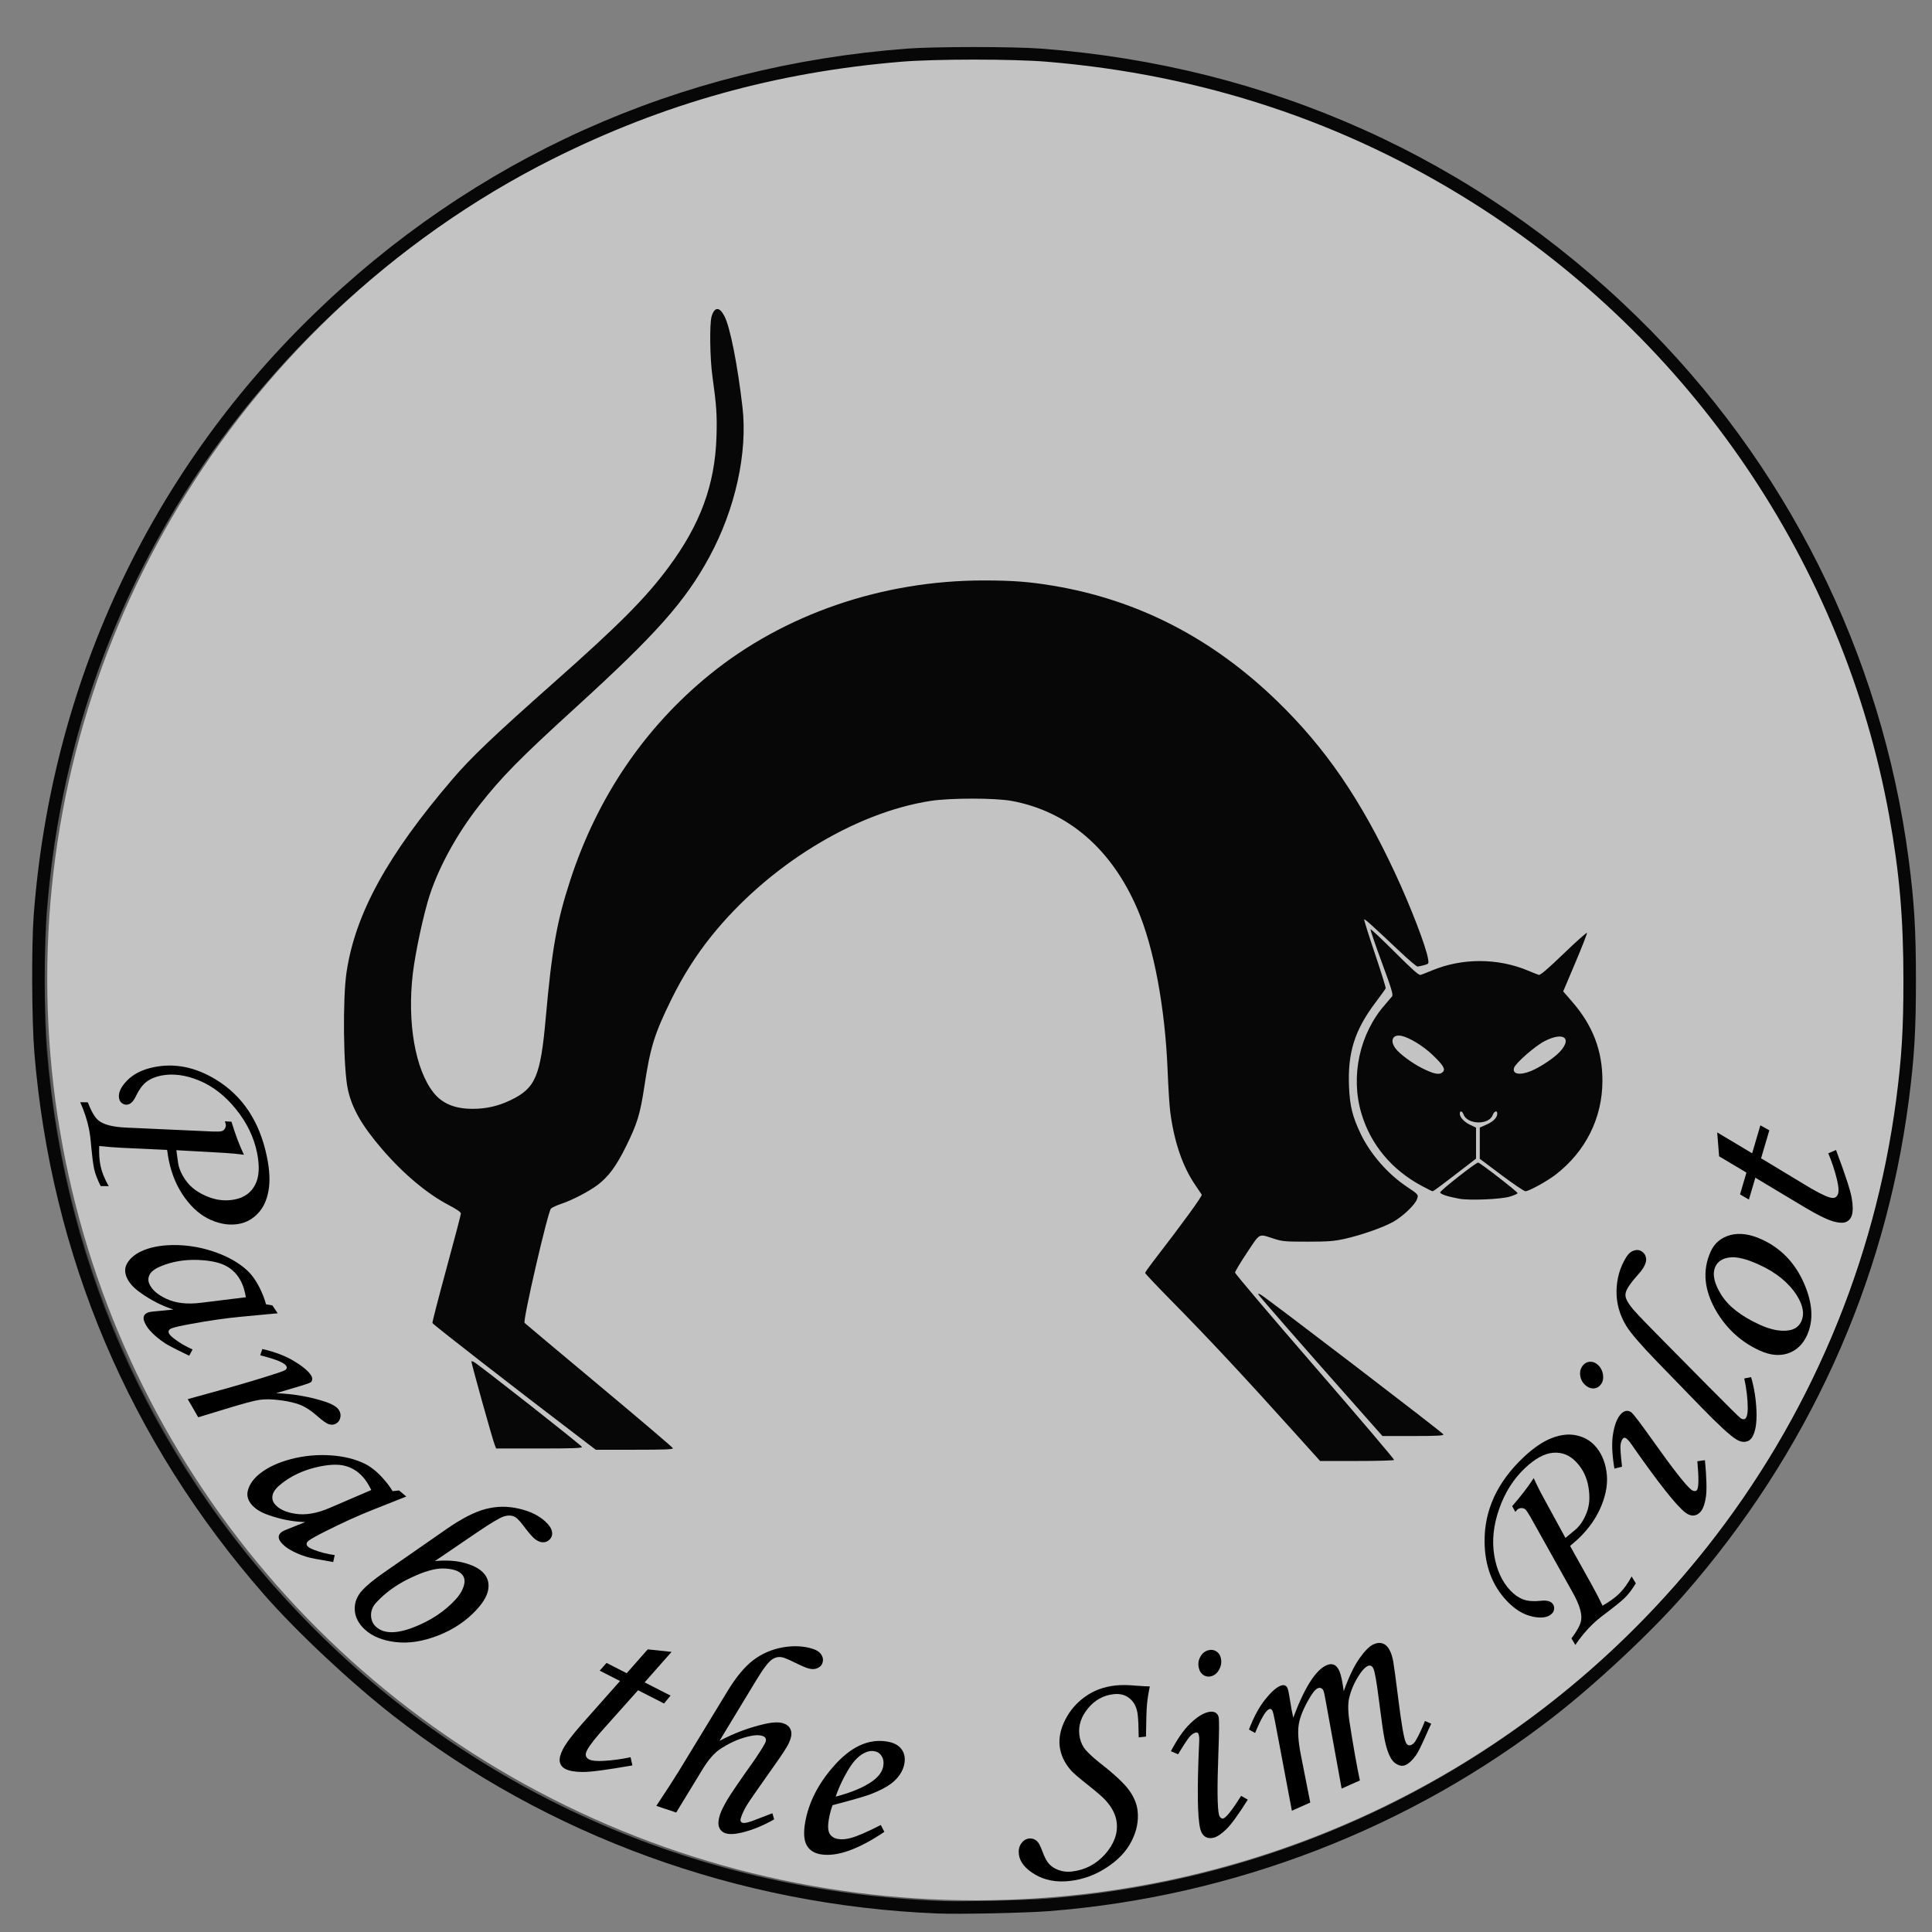 <?xml version="1.0" encoding="UTF-8" standalone="no"?>
<svg
   version="1.1"
   id="svg2"
   viewBox="0 0 708.661 708.661"
   height="200mm"
   width="200mm"
   xmlns="http://www.w3.org/2000/svg"
   xmlns:svg="http://www.w3.org/2000/svg"
   xmlns:rdf="http://www.w3.org/1999/02/22-rdf-syntax-ns#"
   xmlns:cc="http://creativecommons.org/ns#"
   xmlns:dc="http://purl.org/dc/elements/1.1/">
  <rect x="0" y="0" width="708.661" height="708.661" fill="#808080" stroke="none"/>
  <defs
     id="defs4">
    <rect
       x="-901.687"
       y="437.345"
       width="418.448"
       height="170.079"
       id="rect166543" />
    <rect
       x="-944.882"
       y="-215.973"
       width="1540.054"
       height="156.58"
       id="rect157787" />
    <rect
       x="-971.879"
       y="-126.884"
       width="259.168"
       height="97.188"
       id="rect135793" />
    <rect
       x="-939.483"
       y="305.062"
       width="550.731"
       height="91.789"
       id="rect110390" />
    <rect
       x="-882.79"
       y="367.154"
       width="812.598"
       height="202.475"
       id="rect101838" />
    <rect
       x="-721.583"
       y="68.722"
       width="416.151"
       height="125.991"
       id="rect85066" />
    <rect
       x="-721.583"
       y="68.722"
       width="416.151"
       height="125.991"
       id="rect94202" />
  </defs>
  <g
     id="g262139">
    <g
       transform="translate(0,-343.701)"
       id="layer1"
       style="display:inline;opacity:1">
      <g
         transform="matrix(0.458,0,0,0.458,-1629.556,446.254)"
         id="g3359"
         style="display:inline;opacity:1">
        <ellipse
           style="opacity:0.53;fill:#ffffff;fill-opacity:1;stroke:#000000;stroke-width:4.015;stroke-linecap:round;stroke-linejoin:round;stroke-miterlimit:4;stroke-dasharray:none;stroke-dashoffset:0;stroke-opacity:1"
           id="path3357"
           cx="4339.618"
           cy="559.944"
           rx="745.819"
           ry="740.06" />
        <path
           id="path3349"
           d="m 4308.605,1308.54 c -159.089,-6.417 -312.116,-62.025 -435.5,-158.258 -34.031,-26.542 -77.283,-67.056 -103.345,-96.8 -108.058,-123.33 -170.897,-271.554 -184.298,-434.718 -2.034,-24.768 -2.31,-85.649 -0.496,-109.606 13.944,-184.18 91.755,-352.008 222.31,-479.498 129.952,-126.9 294.307,-200.809 477.328,-214.65 21.965,-1.661 85.035,-1.661 107,0 183.021,13.841 347.377,87.75 477.328,214.65 119.529,116.723 196.091,269.672 217.693,434.892 4.47,34.185 5.786,56.163 5.786,96.606 0,40.443 -1.316,62.421 -5.786,96.606 -19.175,146.661 -81.076,282.612 -180.176,395.718 -26.061,29.744 -69.314,70.258 -103.345,96.8 -115.341,89.959 -257.64,144.903 -405,156.376 -19.139,1.49 -71.768,2.596 -89.5,1.881 z m 88.112,-11.904 c 208.225,-16.292 398.432,-117.511 528.006,-280.978 82.031,-103.488 134.565,-227.541 151.82,-358.506 4.458,-33.834 5.848,-56.656 5.848,-95.994 0,-49.565 -3.162,-86.162 -11.361,-131.494 -36.428,-201.418 -158.074,-380.625 -333.426,-491.197 -102.859,-64.86 -216.823,-102.59 -341.108,-112.932 -27.411,-2.281 -89.373,-2.281 -116.784,0 -100.338,8.349 -190.339,33.456 -279.075,77.852 -127.417,63.749 -237.565,167.508 -308.677,290.773 -55.5,96.203 -87.099,197.78 -96.437,309.999 -2.346,28.19 -2.346,85.81 0,114 14.813,178.023 88.616,337.222 214.711,463.15 133.465,133.288 310.126,209.766 501.87,217.262 16.335,0.639 66.342,-0.504 84.612,-1.934 z m 200.726,-370.228 c -43.493,-48.341 -71.305,-78.136 -102.541,-109.851 -10.888,-11.055 -19.795,-20.505 -19.792,-21 0,-0.495 2.785,-4.499 6.183,-8.899 23.818,-30.845 39.765,-52.77 39.137,-53.81 -0.395,-0.654 -2.725,-4.115 -5.179,-7.69 -10.203,-14.868 -17.048,-34.967 -20.108,-59.045 -0.591,-4.65 -1.504,-19.255 -2.029,-32.455 -2.006,-50.452 -10.986,-98.614 -24.103,-129.279 -20.703,-48.397 -55.799,-78.604 -100.947,-86.884 -13.124,-2.407 -48.931,-2.414 -64.582,-0.013 -61.39,9.419 -130.408,51.923 -175.657,108.175 -12.387,15.4 -23.106,32.348 -32.254,51 -13.508,27.541 -16.753,37.996 -21.486,69.223 -3.445,22.728 -5.705,30.096 -14.963,48.777 -7.705,15.549 -13.886,23.895 -22.529,30.42 -6.964,5.258 -20.292,12.186 -29.051,15.101 -3.523,1.172 -7.246,2.885 -8.274,3.806 -2.5,2.24 -22.762,89.967 -21.157,91.602 0.579,0.59 27.456,23.122 59.725,50.072 32.269,26.95 58.843,49.562 59.052,50.25 0.299,0.981 -6.298,1.25 -30.695,1.25 h -31.075 l -12.258,-9.333 c -54.459,-41.464 -118.312,-91.1 -118.561,-92.163 -0.167,-0.713 4.896,-20.36 11.25,-43.659 6.354,-23.299 11.553,-43.117 11.553,-44.038 0,-1.105 -3.349,-3.427 -9.84,-6.822 -17.324,-9.059 -36.37,-25.073 -53.427,-44.92 -16.092,-18.725 -24.02,-32.603 -27.272,-47.74 -3.63,-16.896 -4.232,-72.542 -1.018,-93.945 7.03,-46.804 32.81,-93.73 84.904,-154.544 14.988,-17.497 32.954,-34.61 81.153,-77.299 52.335,-46.353 73.376,-67.503 91.707,-92.187 25.531,-34.379 37.222,-66.085 38.475,-104.35 0.57,-17.392 0.045,-25.246 -3.274,-49 -1.982,-14.186 -2.344,-41.843 -0.623,-47.634 2.337,-7.863 6.361,-7.919 10.327,-0.145 4.555,8.929 10.462,38.766 14.393,72.708 4.239,36.598 -5.744,81.79 -26.522,120.071 -19.359,35.665 -42.508,61.734 -106.983,120.482 -44.88,40.893 -59.274,55.51 -77.411,78.617 -17.354,22.108 -31.824,48.292 -39.46,71.401 -4.863,14.718 -11.637,46.136 -13.641,63.265 -4.582,39.169 1.949,76.693 16.567,95.186 6.99,8.843 17.101,13.029 31.444,13.02 10.823,-0.007 20.381,-2.19 30.192,-6.895 20.063,-9.62 24.084,-19.016 28.282,-66.076 4.909,-55.033 8.849,-77.136 19.657,-110.267 21.648,-66.363 59.516,-122.165 111.665,-164.55 59.574,-48.42 138.358,-75.451 219.704,-75.381 22.96,0.02 36.306,1.042 55.5,4.252 67.848,11.346 127.433,42.078 179.386,92.52 38.664,37.539 66.853,78.694 94.337,137.726 12.505,26.859 24.831,58.932 26.386,68.662 0.611,3.819 0.56,3.897 -3.245,4.953 -2.126,0.59 -4.487,1.076 -5.247,1.079 -0.76,0.003 -6.99,-5.282 -13.845,-11.744 -22.68,-21.382 -28.358,-26.499 -28.852,-26.004 -0.269,0.269 3.587,12.57 8.57,27.336 4.983,14.765 8.879,27.312 8.658,27.882 -0.221,0.57 -3.954,5.761 -8.296,11.536 -16.636,22.129 -22.237,40.05 -21.062,67.395 0.656,15.269 2.702,23.585 9.168,37.264 7.589,16.056 21.665,32.319 36.665,42.364 9.814,6.571 9.885,6.655 8.658,10.175 -1.598,4.584 -11.432,13.983 -19.098,18.252 -8.38,4.667 -25.834,10.768 -39.184,13.696 -8.375,1.837 -13.168,2.195 -29.5,2.207 -17.534,0.012 -20.206,-0.214 -26.5,-2.245 -13.051,-4.211 -11.079,-5.204 -21.922,11.036 -5.268,7.891 -9.579,15.074 -9.579,15.963 0,0.889 28.78,34.829 63.956,75.422 35.176,40.593 63.724,74.181 63.441,74.639 -0.283,0.458 -13.739,0.833 -29.902,0.833 h -29.387 z m -643.197,7 c -1.856,-4.633 -19.144,-66.581 -18.704,-67.021 0.227,-0.227 1.085,-0.034 1.908,0.429 4.568,2.571 86.587,67.047 86.618,68.092 0.029,0.977 -7.486,1.25 -34.342,1.25 h -34.379 z m 696.52,-23.5 c -49.607,-55.97 -85.599,-97.146 -85.234,-97.511 0.233,-0.233 1.193,0.008 2.135,0.536 4.975,2.784 146.335,110.918 146.382,111.975 0.043,0.968 -5.475,1.25 -24.413,1.25 h -24.468 z m 75.839,-173.799 c -9.627,-1.819 -14.999,-3.587 -15.232,-5.016 -0.216,-1.329 28.534,-23.945 30.416,-23.927 1.468,0.014 31.717,23.466 31.591,24.492 -0.068,0.55 -2.97,1.823 -6.449,2.829 -7.383,2.134 -32.307,3.137 -40.326,1.622 z m -30.141,-10.356 c -24.036,-12.906 -40.835,-33.151 -48.206,-58.095 -8.816,-29.832 -1.404,-63.8 18.985,-87 2.417,-2.75 4.948,-5.72 5.626,-6.599 1.019,-1.323 -0.413,-6.056 -8.289,-27.393 -5.237,-14.187 -9.269,-26.046 -8.961,-26.354 0.308,-0.308 9.05,7.92 19.426,18.285 14.361,14.347 19.306,18.711 20.713,18.283 1.016,-0.31 4.998,-1.883 8.848,-3.497 24.177,-10.134 52.824,-10.134 77,0 3.85,1.614 7.776,3.173 8.724,3.465 1.234,0.38 6.917,-4.467 20,-17.055 10.052,-9.672 18.433,-17.127 18.624,-16.568 0.191,0.56 -4.014,11.327 -9.345,23.927 l -9.692,22.909 7.192,8.299 c 16.573,19.124 24.214,39.097 24.214,63.299 0,29.703 -13.39,56.579 -37.446,75.16 -6.727,5.196 -21.436,13.299 -24.184,13.323 -1.053,0.009 -9.715,-5.838 -19.25,-12.994 l -17.336,-13.01 v -12.502 -12.502 l 5.362,-2.371 c 5.476,-2.422 8.638,-5.652 8.638,-8.826 0,-2.866 -2.462,-2.041 -3.7,1.24 -3.037,8.045 -20.189,7.663 -23.3,-0.518 -1.113,-2.927 -3,-3.326 -3,-0.634 0,2.93 3.544,6.7 8.478,9.019 l 4.522,2.126 v 12.429 12.429 l -10.25,7.892 c -19.004,14.631 -23.867,18.24 -24.56,18.223 -0.38,-0.009 -4.354,-1.984 -8.832,-4.388 z m 17.063,-91.159 c 2.289,-2.29 0.269,-5.578 -8.592,-13.985 -7.306,-6.931 -18.244,-13.582 -24.52,-14.909 -7.092,-1.5 -9.545,3.837 -4.689,10.204 3.275,4.294 12.999,11.517 20.88,15.51 9.865,4.997 14.275,5.827 16.921,3.181 z m 70.694,-0.793 c 7.448,-3.064 18.781,-10.678 23.242,-15.616 9.905,-10.964 2.439,-15.928 -12.449,-8.277 -7.59,3.9 -23.244,17.581 -24.444,21.362 -1.622,5.111 4.582,6.261 13.651,2.53 z"
           style="display:inline;fill:#070707" />
      </g>
    </g>
    <g
       aria-label="Parab the Sim Pilot"
       transform="rotate(1.402,890.609,481.904)"
       id="text157785"
       style="font-size:105.732px;line-height:1.25;letter-spacing:9.375px;word-spacing:9.375px;white-space:pre;display:inline">
      <path
         d="m 81.008,431.092 2.403,0.083 q 2.382,7.133 4.882,12.015 -3.811,-0.448 -9.832,-0.599 l -14.994,-0.471 0.763,4.698 q 0.59,3.255 3.219,6.623 2.64,3.419 7.751,5.369 5.122,2 10.254,0.82 5.082,-1.169 7.205,-5.524 2.135,-4.305 0.411,-11.802 -1.967,-8.553 -8.13,-15.771 -6.113,-7.229 -13.784,-10.179 -7.609,-2.912 -14.049,-1.43 -3.17,0.729 -5.268,2.43 -2.048,1.69 -3.63,5.179 -1.244,2.882 -2.955,3.275 -1.107,0.255 -2.047,-0.377 -0.94,-0.631 -1.194,-1.738 -0.683,-2.968 2.756,-6.673 3.439,-3.705 9.678,-5.14 11.421,-2.627 22.843,3.964 15.016,8.625 19.459,27.945 1.69,7.346 0.854,12.465 -0.824,5.169 -3.612,8.247 -2.777,3.128 -6.651,4.02 -4.931,1.134 -10.474,-1.087 -5.482,-2.183 -9.881,-7.951 -4.388,-5.719 -6.193,-13.567 -0.278,-1.208 -0.717,-3.808 l -16.562,-0.376 q -4.206,-0.092 -8.37,-0.459 -0.053,4.144 0.618,7.062 0.845,3.673 3.226,7.575 l -2.956,0.044 q -1.959,-3.681 -2.584,-6.398 -0.602,-2.616 -1.206,-7.775 -0.423,-4.141 -1.001,-6.656 -1.123,-4.88 -3.46,-9.746 l 2.805,-0.01 q 2.059,5.036 4.109,6.577 2.889,2.196 10.125,2.333 l 31.885,0.665 q 2.229,0.017 3.084,-0.18 0.805,-0.185 1.258,-0.978 0.504,-0.805 0.295,-1.71 -0.081,-0.352 -0.332,-0.983 z"
         style="font-style:italic;font-size:105.732px;font-family:'Monotype Corsiva';-inkscape-font-specification:'Monotype Corsiva Italic';text-align:center;text-anchor:middle"
         id="path261553" />
      <path
         d="m 100.072,498.171 2.012,2.843 -13.528,1.613 q -8.079,0.952 -18.236,3.08 -5.523,1.143 -6.992,1.776 -1.47,0.633 -0.959,1.819 0.327,0.759 2.038,1.989 3.021,2.184 6.793,3.762 l -1.195,2.314 q -7.26,-3.28 -8.957,-4.348 -3.394,-2.135 -5.574,-4.456 -1.44,-1.516 -2.176,-3.222 -0.531,-1.233 -0.228,-2.094 0.303,-0.862 1.394,-1.331 0.711,-0.306 2.107,-0.458 l 7.265,-0.882 q -6.641,-1.973 -12.58,-6.103 -3.672,-2.521 -4.919,-5.413 -1.185,-2.75 0.125,-5.057 1.75,-3.115 5.969,-4.933 5.026,-2.166 12.333,-2.167 7.328,0.046 14.295,2.385 6.967,2.338 11.483,6.295 3.457,3.064 6.051,9.085 0.654,1.517 1.138,3.163 z m -9.788,-2.753 q -0.582,-2.785 -1.338,-4.539 -1.839,-4.267 -5.578,-6.422 -3.692,-2.175 -10.993,-2.29 -7.233,-0.087 -13.302,2.528 -3.224,1.389 -4.176,3.093 -0.952,1.703 -0.196,3.458 1.41,3.271 6.532,5.505 5.17,2.213 12.564,1.107 z"
         style="font-style:italic;font-size:105.732px;font-family:'Monotype Corsiva';-inkscape-font-specification:'Monotype Corsiva Italic';text-align:center;text-anchor:middle"
         id="path261555" />
      <path
         d="m 73.889,539.866 -4.014,-6.562 13.732,-4.165 q 10.094,-3.089 18.957,-6.211 2.18,-0.789 2.665,-1.085 1.057,-0.647 0.464,-1.615 -0.404,-0.661 -2.164,-1.46 -1.716,-0.826 -7.466,-2.211 l 0.706,-2.308 q 7.123,1.453 11.928,4.262 4.877,2.827 6.251,5.073 0.485,0.793 0.358,1.476 -0.056,0.7 -0.628,1.05 -0.573,0.35 -3.389,1.287 l -9.042,2.929 q 9.723,0.164 18.122,2.712 4.022,1.231 5.126,3.037 0.808,1.321 0.466,2.741 -0.298,1.393 -1.443,2.093 -1.189,0.727 -2.565,0.359 -1.349,-0.325 -4.595,-3.059 -3.095,-2.585 -5.902,-3.712 -2.781,-1.083 -7.46,-1.609 -4.653,-0.482 -7.624,0.004 -2.927,0.459 -12.727,3.731 z"
         style="font-style:italic;font-size:105.732px;font-family:'Monotype Corsiva';-inkscape-font-specification:'Monotype Corsiva Italic';text-align:center;text-anchor:middle"
         id="path261557" />
      <path
         d="m 148.17,564.882 2.728,2.166 -12.535,5.336 q -7.489,3.175 -16.645,8.062 -4.982,2.643 -6.215,3.663 -1.234,1.019 -0.412,2.014 0.526,0.637 2.513,1.339 3.511,1.251 7.575,1.71 l -0.5,2.556 q -7.888,-1.117 -9.816,-1.667 -3.856,-1.1 -6.599,-2.718 -1.807,-1.052 -2.991,-2.485 -0.855,-1.035 -0.805,-1.947 0.05,-0.912 0.965,-1.668 0.597,-0.493 1.895,-1.03 l 6.728,-2.881 q -6.927,-0.035 -13.786,-2.337 -4.231,-1.392 -6.237,-3.82 -1.907,-2.308 -1.295,-4.89 0.808,-3.48 4.35,-6.407 4.218,-3.486 11.234,-5.533 7.048,-2.007 14.391,-1.712 7.343,0.295 12.786,2.829 4.176,1.974 8.353,7.028 1.052,1.274 1.978,2.718 z m -10.167,0.097 q -1.338,-2.511 -2.555,-3.983 -2.96,-3.582 -7.153,-4.604 -4.153,-1.055 -11.195,0.879 -6.969,1.941 -12.063,6.151 -2.706,2.236 -3.144,4.138 -0.438,1.902 0.779,3.374 2.269,2.746 7.812,3.456 5.583,0.677 12.371,-2.454 z"
         style="font-style:italic;font-size:105.732px;font-family:'Monotype Corsiva';-inkscape-font-specification:'Monotype Corsiva Italic';text-align:center;text-anchor:middle"
         id="path261559" />
      <path
         d="m 161.968,590.456 q 6.173,-0.699 10.597,0.364 4.496,1.058 6.826,3.1 2.718,2.382 2.442,5.986 -0.275,3.603 -4.121,7.99 -5.581,6.367 -13.913,9.842 -8.332,3.475 -15.549,2.779 -7.178,-0.662 -11.37,-4.338 -3.572,-3.131 -3.869,-7.099 -0.298,-3.968 2.629,-7.307 2.348,-2.679 7.582,-6.535 l 22.584,-16.521 q 8.271,-6.068 14.232,-7.777 5.995,-1.748 12.152,-0.47 6.191,1.239 9.879,4.472 2.213,1.94 2.542,3.601 0.402,1.656 -0.721,2.938 -1.021,1.165 -2.633,1.124 -1.612,-0.04 -3.321,-1.538 -1.281,-1.123 -3.915,-4.462 -1.159,-1.497 -2.246,-2.45 -1.941,-1.702 -4.982,-0.66 -2.322,0.848 -9.695,6.125 z m 9.724,4.336 q -1.902,-1.668 -6.55,-1.691 -4.609,0.01 -12.043,3.792 -7.4,3.743 -12.301,9.333 -1.838,2.096 -1.777,4.69 0.134,2.589 1.919,4.154 4.309,3.777 13.642,-0.056 9.367,-3.872 15.289,-10.627 2.688,-3.067 3.109,-6.131 0.264,-2.103 -1.289,-3.464 z"
         style="font-style:italic;font-size:105.732px;font-family:'Monotype Corsiva';-inkscape-font-specification:'Monotype Corsiva Italic';text-align:center;text-anchor:middle"
         id="path261561" />
      <path
         d="m 240.799,620.926 8.763,0.714 -9.608,11.422 9.634,4.626 -2.331,2.947 -9.634,-4.626 -11.582,13.624 q -5.282,6.111 -6.601,8.857 -0.603,1.257 -0.36,2.061 0.29,0.827 1.221,1.274 1.443,0.693 5.248,0.401 5.004,-0.403 9.927,-1.591 l 0.741,2.99 q -13.879,2.785 -18.15,2.854 -4.271,0.068 -6.365,-0.937 -1.722,-0.827 -2.143,-2.575 -0.374,-1.726 0.989,-4.565 1.609,-3.351 6.685,-9.39 l 13.688,-16.221 -7.539,-3.62 2.424,-2.902 7.493,3.598 z"
         style="font-style:italic;font-size:105.732px;font-family:'Monotype Corsiva';-inkscape-font-specification:'Monotype Corsiva Italic';text-align:center;text-anchor:middle"
         id="path261563" />
      <path
         d="m 287.972,679.915 0.724,2.22 q -6.084,3.644 -11.779,5.139 -3.878,1.026 -6.001,0.376 -1.728,-0.529 -2.39,-2.244 -0.613,-1.7 0.279,-4.612 0.605,-1.975 2.544,-5.484 2.003,-3.544 9.615,-14.819 3.553,-5.607 3.871,-6.644 0.514,-1.678 -1.164,-2.192 -2.073,-0.635 -5.818,0.486 -5.221,1.532 -9.938,4.947 -3,2.213 -6.007,7.447 l -9.211,15.969 -7.355,-2.253 q 5.015,-7.913 7.977,-12.999 l 16.964,-29.468 q 4.651,-8.132 9.296,-11.839 4.71,-3.741 10.755,-4.967 6.094,-1.211 11.179,0.346 2.123,0.65 3.039,2.065 0.917,1.415 0.433,2.994 -0.408,1.333 -1.96,1.991 -1.487,0.624 -3.56,-0.011 -1.185,-0.363 -2.985,-1.184 -4.064,-1.893 -5.693,-2.392 -2.271,-0.696 -4.262,0.692 -1.991,1.388 -5.593,7.682 l -12.998,22.692 q 7.764,-4.371 15.975,-6.499 4.819,-1.278 7.287,-0.522 1.925,0.59 2.648,2.107 0.738,1.468 0.103,3.541 -0.514,1.678 -1.423,3.236 -1.534,2.716 -6.247,9.641 -6.444,9.581 -7.823,11.966 -1.329,2.401 -1.949,4.424 -0.242,0.79 -0.116,1.26 0.175,0.486 0.718,0.652 1.185,0.363 5.305,-1.453 2.295,-0.971 5.562,-2.292 z"
         style="font-style:italic;font-size:105.732px;font-family:'Monotype Corsiva';-inkscape-font-specification:'Monotype Corsiva Italic';text-align:center;text-anchor:middle"
         id="path261565" />
      <path
         d="m 327.844,683.238 1.36,2.492 q -14.243,10.091 -23.184,8.796 -3.628,-0.526 -5.214,-3.259 -1.535,-2.726 -0.75,-8.142 1.584,-10.934 9.796,-20.803 9.244,-11.233 19.616,-9.73 3.628,0.526 5.252,2.639 1.682,2.07 1.223,5.237 -0.481,3.321 -3.247,6.207 -2.766,2.886 -9.196,5.501 -3.208,1.257 -13.552,4.244 -0.86,2.692 -1.222,5.196 -0.526,3.628 0.391,5.221 0.968,1.601 3.165,1.919 2.095,0.304 4.769,-0.509 3.602,-1.095 10.794,-5.009 z m -16.809,-10 q 8.759,-2.487 13.512,-6.128 3.24,-2.556 3.661,-5.469 0.318,-2.197 -0.672,-3.645 -0.932,-1.491 -2.771,-1.758 -1.89,-0.274 -3.886,0.898 -2.675,1.543 -4.865,5.138 -3.165,5.28 -4.979,10.964 z"
         style="font-style:italic;font-size:105.732px;font-family:'Monotype Corsiva';-inkscape-font-specification:'Monotype Corsiva Italic';text-align:center;text-anchor:middle"
         id="path261567" />
      <path
         d="m 424.283,648.437 -2.66,0.365 q -0.175,-5.448 -0.554,-8.21 -0.541,-3.938 -2.998,-5.894 -2.413,-2.014 -6.044,-1.515 -5.626,0.772 -9.259,5.44 -3.639,4.616 -2.944,9.68 0.372,2.711 1.799,4.756 1.478,2.038 5.957,5.435 8.181,6.068 10.979,9.749 2.798,3.681 3.318,7.465 0.765,5.575 -1.952,11.211 -2.667,5.629 -8.859,9.867 -6.135,4.282 -13.5,5.293 -7.263,0.997 -12.795,-2.1 -5.481,-3.104 -6.057,-7.298 -0.309,-2.25 0.766,-3.909 1.126,-1.666 2.814,-1.898 1.739,-0.239 3.054,0.988 0.828,0.72 1.938,3.486 1.296,3.366 2.683,4.739 1.394,1.424 3.573,2.115 2.237,0.735 4.693,0.398 7.314,-1.004 12.113,-6.666 4.792,-5.713 3.97,-11.697 -0.281,-2.046 -1.271,-3.942 -0.946,-1.955 -3.138,-4.259 -1.517,-1.563 -6.52,-5.358 -4.937,-3.7 -6.28,-5.131 -1.902,-2.084 -2.985,-4.28 -1.09,-2.247 -1.406,-4.549 -0.639,-4.654 1.835,-9.788 2.474,-5.134 7.056,-8.577 4.626,-3.501 10.968,-4.372 3.171,-0.435 7.959,-0.103 2.73,0.146 4.709,0.135 -0.669,3.479 -0.875,6.53 -0.214,3 -0.087,11.893 z"
         style="font-style:italic;font-size:105.732px;font-family:'Monotype Corsiva';-inkscape-font-specification:'Monotype Corsiva Italic';text-align:center;text-anchor:middle"
         id="path261569" />
      <path
         d="m 446.431,616.207 q 1.539,-0.438 2.829,0.322 1.276,0.711 1.728,2.3 0.621,2.185 -0.438,4.311 -1.024,2.062 -2.911,2.599 -1.49,0.424 -2.779,-0.337 -1.29,-0.76 -1.77,-2.449 -0.636,-2.235 0.367,-4.184 0.988,-1.999 2.974,-2.564 z m -10.215,38.438 -2.665,-1.067 q 3.412,-6.875 6.834,-10.317 3.458,-3.506 6.338,-4.325 1.589,-0.452 2.631,0.003 1.042,0.455 1.381,1.647 0.41,1.44 0.247,13.134 -0.249,19.126 0.782,22.75 0.198,0.695 0.687,1.093 0.475,0.348 0.872,0.235 1.589,-0.452 6.392,-8.474 l 2.473,1.336 q -4.981,8.341 -7.601,11.018 -2.62,2.678 -4.606,3.242 -1.738,0.494 -3.092,-0.301 -1.304,-0.81 -1.855,-2.747 -1.766,-6.207 -1.181,-32.459 0.023,-1.241 -0.232,-2.135 -0.282,-0.993 -1.176,-0.739 -0.993,0.282 -2.058,1.444 -1.015,1.148 -4.171,6.661 z"
         style="font-style:italic;font-size:105.732px;font-family:'Monotype Corsiva';-inkscape-font-specification:'Monotype Corsiva Italic';text-align:center;text-anchor:middle"
         id="path261571" />
      <path
         d="m 464.259,646.134 -2.285,-1.201 q 2.424,-6.809 5.534,-10.972 3.11,-4.163 5.488,-5.293 0.979,-0.465 1.645,-0.267 0.712,0.176 1.067,0.922 0.443,0.933 0.959,3.945 0.788,4.427 1.453,6.911 5.788,-16.694 11.711,-19.507 1.539,-0.731 2.73,-0.268 1.191,0.463 2.055,2.282 0.93,1.959 1.768,7.333 2.681,-8.074 5.513,-12.22 2.81,-4.192 5.002,-5.233 1.959,-0.93 3.563,-0.32 1.604,0.61 2.712,2.942 0.664,1.399 1.106,3.533 0.442,2.134 2.133,13.276 2.052,13.828 3.16,16.16 0.753,1.586 2.059,0.965 0.886,-0.421 1.46,-1.379 1.821,-3.265 3.339,-7.53 l 2.336,0.948 q -0.603,1.258 -2.134,5.014 -2.136,5.13 -3.137,6.633 -1.952,2.87 -3.817,3.756 -1.399,0.664 -3.136,-0.225 -1.715,-0.843 -2.867,-3.268 -1.063,-2.238 -1.828,-5.533 -0.787,-3.341 -2.599,-15.34 -1.365,-9.011 -2.162,-10.69 -0.753,-1.586 -2.152,-0.921 -1.166,0.554 -2.571,2.65 -2.859,4.33 -3.903,9.112 -0.714,3.311 0.39,9.245 2.346,13.003 4.262,21.009 l -6.622,3.145 -6.584,-31.794 q -0.716,-3.432 -0.937,-3.899 -0.354,-0.746 -0.905,-0.942 -0.572,-0.243 -1.272,0.09 -1.259,0.598 -2.987,3.819 -3.044,5.504 -3.612,9.603 -0.544,4.03 1.023,11.059 l 3.895,17.468 -6.669,3.167 -5.295,-24.748 q -2.253,-10.761 -2.652,-11.6 -0.509,-1.073 -1.349,-0.674 -1.819,0.864 -4.89,8.838 z"
         style="font-style:italic;font-size:105.732px;font-family:'Monotype Corsiva';-inkscape-font-specification:'Monotype Corsiva Italic';text-align:center;text-anchor:middle"
         id="path261573" />
      <path
         d="m 557.695,562.739 -1.196,-2.086 q 4.806,-5.785 7.636,-10.483 1.629,3.475 4.674,8.671 l 7.504,12.99 3.59,-3.125 q 2.455,-2.217 3.931,-6.227 1.513,-4.046 0.476,-9.417 -1,-5.407 -4.709,-9.146 -3.672,-3.702 -8.493,-3.211 -4.784,0.455 -10.246,5.872 -6.231,6.181 -9.115,15.223 -2.921,9.005 -1.384,17.079 1.537,8.001 6.191,12.693 2.291,2.309 4.842,3.196 2.515,0.85 6.314,0.354 3.105,-0.462 4.341,0.784 0.8,0.806 0.759,1.938 -0.041,1.132 -0.847,1.931 -2.163,2.145 -7.123,1.176 -4.961,-0.969 -9.469,-5.514 -8.253,-8.32 -8.674,-21.501 -0.587,-17.306 13.488,-31.267 5.351,-5.308 10.142,-7.297 4.827,-2.025 8.913,-1.278 4.122,0.71 6.922,3.533 3.563,3.592 4.598,9.474 1.035,5.809 -1.548,12.588 -2.546,6.743 -8.264,12.415 -0.88,0.873 -2.858,2.617 l 8.411,14.272 q 2.139,3.623 4.022,7.354 3.55,-2.139 5.676,-4.248 2.676,-2.654 4.737,-6.734 l 1.596,2.489 q -2.095,3.606 -4.075,5.569 -1.906,1.891 -5.971,5.123 -3.296,2.542 -5.129,4.36 -3.555,3.527 -6.458,8.078 l -1.487,-2.379 q 3.194,-4.404 3.423,-6.959 0.343,-3.613 -3.355,-9.834 L 563.238,564.368 q -1.16,-1.903 -1.779,-2.526 -0.582,-0.586 -1.494,-0.554 -0.949,-0.004 -1.609,0.651 -0.257,0.255 -0.66,0.8 z"
         style="font-style:italic;font-size:105.732px;font-family:'Monotype Corsiva';-inkscape-font-specification:'Monotype Corsiva Italic';text-align:center;text-anchor:middle"
         id="path261575" />
      <path
         d="m 581.1,508.498 q 0.954,-1.285 2.44,-1.468 1.445,-0.214 2.771,0.771 1.824,1.354 2.28,3.685 0.445,2.259 -0.724,3.834 -0.923,1.244 -2.409,1.427 -1.486,0.183 -2.895,-0.863 -1.865,-1.385 -2.258,-3.541 -0.434,-2.187 0.797,-3.845 z m 15.32,36.703 -2.763,0.778 q -1.483,-7.53 -0.867,-12.345 0.606,-4.887 2.39,-7.291 0.985,-1.327 2.088,-1.601 1.103,-0.274 2.098,0.465 1.202,0.892 8.198,10.264 11.455,15.318 14.481,17.564 0.58,0.431 1.21,0.448 0.588,-0.013 0.835,-0.345 0.985,-1.327 -0.094,-10.614 l 2.775,-0.447 q 1.132,9.649 0.686,13.368 -0.446,3.719 -1.677,5.378 -1.077,1.451 -2.635,1.645 -1.527,0.152 -3.144,-1.048 -5.182,-3.846 -20.714,-25.019 -0.738,-0.998 -1.484,-1.552 -0.829,-0.615 -1.383,0.131 -0.615,0.829 -0.752,2.399 -0.106,1.529 0.751,7.823 z"
         style="font-style:italic;font-size:105.732px;font-family:'Monotype Corsiva';-inkscape-font-specification:'Monotype Corsiva Italic';text-align:center;text-anchor:middle"
         id="path261577" />
      <path
         d="m 640.451,511.755 2.494,-0.563 q 1.857,5.78 2.285,12.453 0.41,6.603 -1.405,9.668 -0.816,1.377 -2.408,1.634 -1.548,0.283 -3.369,-0.795 -3.554,-2.105 -13.117,-11.488 l -16.66,-16.346 q -9.02,-8.882 -11.566,-12.79 -3.833,-5.99 -3.881,-12.798 -0.022,-6.853 3.293,-12.45 1.131,-1.91 2.695,-2.424 1.546,-0.584 2.834,0.178 1.421,0.842 1.723,2.46 0.257,1.592 -0.953,3.636 -0.789,1.333 -2.68,3.513 -1.618,1.922 -2.697,3.743 -1.079,1.821 -0.876,3.201 0.303,1.92 3.092,5.011 2.815,3.047 11.505,11.373 l 16.008,15.42 q 12.046,11.574 12.668,11.942 1.421,0.842 2.027,-0.18 0.579,-0.977 0.529,-3.527 -0.126,-5.055 -1.541,-10.873 z"
         style="font-style:italic;font-size:105.732px;font-family:'Monotype Corsiva';-inkscape-font-specification:'Monotype Corsiva Italic';text-align:center;text-anchor:middle"
         id="path261579" />
      <path
         d="m 627.03,465.447 q 1.993,-4.65 7.017,-6.148 5.023,-1.498 11.619,1.33 10.534,4.516 15.76,15.519 5.178,10.982 1.639,19.239 -2.177,5.077 -6.841,6.785 -4.644,1.66 -10.385,-0.801 -9.965,-4.272 -15.97,-13.587 -7.415,-11.661 -2.838,-22.337 z m 1.83,5.559 q -1.729,4.033 2.433,10.311 4.135,6.21 14.289,10.563 6.169,2.644 10.724,1.845 3.342,-0.589 4.563,-3.436 1.709,-3.986 -1.823,-9.375 -4.616,-6.922 -14.106,-10.99 -7.118,-3.051 -10.988,-2.408 -3.85,0.596 -5.091,3.491 z"
         style="font-style:italic;font-size:105.732px;font-family:'Monotype Corsiva';-inkscape-font-specification:'Monotype Corsiva Italic';text-align:center;text-anchor:middle"
         id="path261581" />
      <path
         d="m 629.237,430.516 -0.913,-8.745 12.997,7.339 2.771,-10.321 3.326,1.748 -2.771,10.321 15.525,8.873 q 6.98,4.066 9.922,4.856 1.346,0.361 2.092,-0.026 0.759,-0.438 1.027,-1.435 0.415,-1.546 -0.573,-5.232 -1.319,-4.844 -3.392,-9.464 l 2.802,-1.279 q 5.295,13.129 6.149,17.314 0.854,4.185 0.252,6.429 -0.495,1.845 -2.136,2.58 -1.627,0.686 -4.669,-0.131 -3.59,-0.964 -10.461,-4.84 l -18.466,-10.464 -2.169,8.077 -3.299,-1.848 2.155,-8.028 z"
         style="font-style:italic;font-size:105.732px;font-family:'Monotype Corsiva';-inkscape-font-specification:'Monotype Corsiva Italic';text-align:center;text-anchor:middle"
         id="path261583" />
    </g>
  </g>
</svg>
